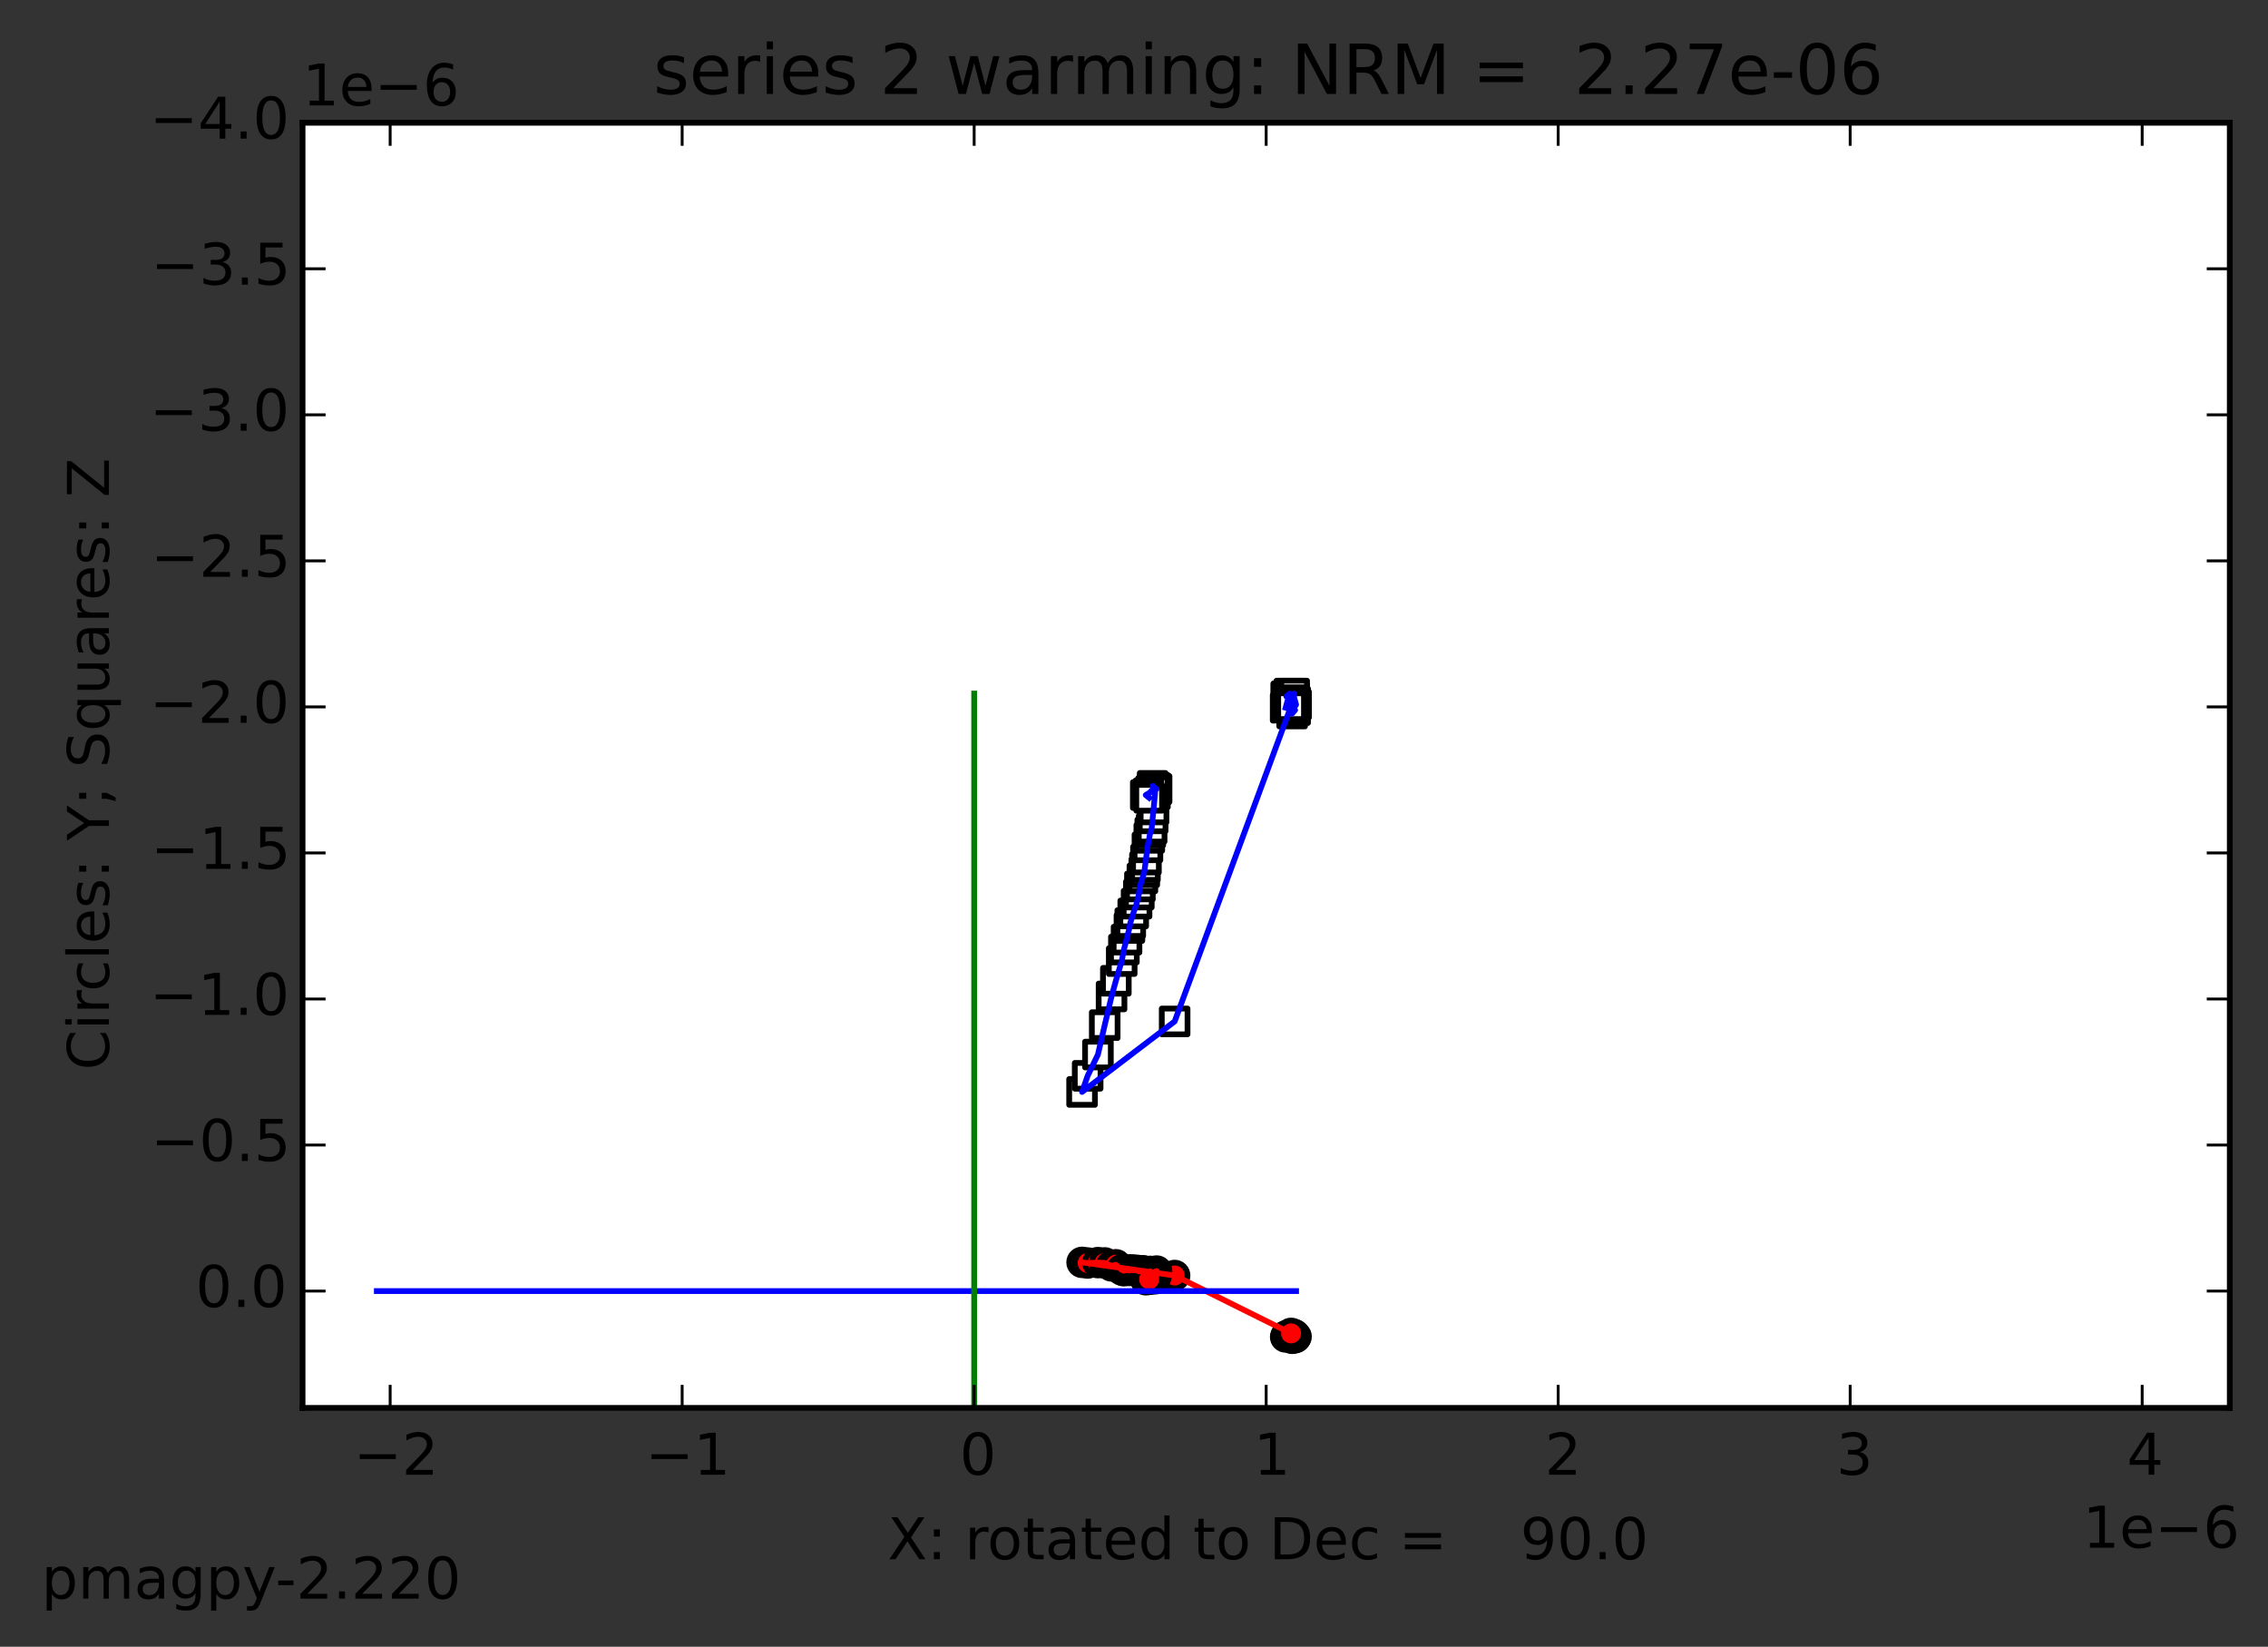 <?xml version="1.0" encoding="utf-8" standalone="no"?>
<!DOCTYPE svg PUBLIC "-//W3C//DTD SVG 1.1//EN"
  "http://www.w3.org/Graphics/SVG/1.1/DTD/svg11.dtd">
<!-- Created with matplotlib (http://matplotlib.org/) -->
<svg height="286pt" version="1.1" viewBox="0 0 394 286" width="394pt" xmlns="http://www.w3.org/2000/svg" xmlns:xlink="http://www.w3.org/1999/xlink">
 <rect x="0" y="0" width="394" height="286" fill="#333333" stroke="none"/>
 <defs>
  <style type="text/css">
*{stroke-linecap:butt;stroke-linejoin:round;}
  </style>
 </defs>
 <g id="figure_1">
  <g id="patch_1">
   <path d="
M0 286.918
L394.56 286.918
L394.56 0
L0 0
z
" style="fill:none;"/>
  </g>
  <g id="axes_1">
   <g id="patch_2">
    <path d="
M52.56 244.518
L387.36 244.518
L387.36 21.318
L52.56 21.318
z
" style="fill:#ffffff;"/>
   </g>
   <g id="PathCollection_1">
    <defs>
     <path d="
M0 2.236
C0.593 2.236 1.162 2 1.581 1.581
C2 1.162 2.236 0.593 2.236 0
C2.236 -0.593 2 -1.162 1.581 -1.581
C1.162 -2 0.593 -2.236 0 -2.236
C-0.593 -2.236 -1.162 -2 -1.581 -1.581
C-2 -1.162 -2.236 -0.593 -2.236 0
C-2.236 0.593 -2 1.162 -1.581 1.581
C-1.162 2 -0.593 2.236 0 2.236
z
" id="mcd54f2a490" style="stroke:#000000;"/>
    </defs>
    <g clip-path="url(#pe37f9763ce)">
     <use style="fill:#ff0000;stroke:#000000;" x="223.344" xlink:href="#mcd54f2a490" y="232.193"/>
     <use style="fill:#ff0000;stroke:#000000;" x="223.892" xlink:href="#mcd54f2a490" y="232.024"/>
     <use style="fill:#ff0000;stroke:#000000;" x="223.935" xlink:href="#mcd54f2a490" y="232.109"/>
     <use style="fill:#ff0000;stroke:#000000;" x="223.969" xlink:href="#mcd54f2a490" y="232.044"/>
     <use style="fill:#ff0000;stroke:#000000;" x="223.478" xlink:href="#mcd54f2a490" y="232.029"/>
     <use style="fill:#ff0000;stroke:#000000;" x="223.47" xlink:href="#mcd54f2a490" y="231.993"/>
     <use style="fill:#ff0000;stroke:#000000;" x="223.973" xlink:href="#mcd54f2a490" y="232.102"/>
     <use style="fill:#ff0000;stroke:#000000;" x="225.003" xlink:href="#mcd54f2a490" y="232.255"/>
     <use style="fill:#ff0000;stroke:#000000;" x="224.035" xlink:href="#mcd54f2a490" y="232.136"/>
     <use style="fill:#ff0000;stroke:#000000;" x="224.552" xlink:href="#mcd54f2a490" y="232.222"/>
     <use style="fill:#ff0000;stroke:#000000;" x="224.522" xlink:href="#mcd54f2a490" y="232.259"/>
     <use style="fill:#ff0000;stroke:#000000;" x="224.511" xlink:href="#mcd54f2a490" y="232.31"/>
     <use style="fill:#ff0000;stroke:#000000;" x="224.506" xlink:href="#mcd54f2a490" y="232.254"/>
     <use style="fill:#ff0000;stroke:#000000;" x="224.989" xlink:href="#mcd54f2a490" y="232.324"/>
     <use style="fill:#ff0000;stroke:#000000;" x="224.469" xlink:href="#mcd54f2a490" y="232.432"/>
     <use style="fill:#ff0000;stroke:#000000;" x="224.521" xlink:href="#mcd54f2a490" y="232.357"/>
     <use style="fill:#ff0000;stroke:#000000;" x="225.158" xlink:href="#mcd54f2a490" y="232.134"/>
     <use style="fill:#ff0000;stroke:#000000;" x="224.778" xlink:href="#mcd54f2a490" y="231.965"/>
     <use style="fill:#ff0000;stroke:#000000;" x="224.821" xlink:href="#mcd54f2a490" y="231.853"/>
     <use style="fill:#ff0000;stroke:#000000;" x="224.801" xlink:href="#mcd54f2a490" y="231.822"/>
     <use style="fill:#ff0000;stroke:#000000;" x="224.786" xlink:href="#mcd54f2a490" y="231.791"/>
     <use style="fill:#ff0000;stroke:#000000;" x="224.289" xlink:href="#mcd54f2a490" y="231.578"/>
     <use style="fill:#ff0000;stroke:#000000;" x="204.061" xlink:href="#mcd54f2a490" y="221.523"/>
     <use style="fill:#ff0000;stroke:#000000;" x="187.978" xlink:href="#mcd54f2a490" y="219.241"/>
     <use style="fill:#ff0000;stroke:#000000;" x="188.95" xlink:href="#mcd54f2a490" y="219.353"/>
     <use style="fill:#ff0000;stroke:#000000;" x="190.735" xlink:href="#mcd54f2a490" y="219.285"/>
     <use style="fill:#ff0000;stroke:#000000;" x="191.913" xlink:href="#mcd54f2a490" y="219.334"/>
     <use style="fill:#ff0000;stroke:#000000;" x="193.099" xlink:href="#mcd54f2a490" y="219.856"/>
     <use style="fill:#ff0000;stroke:#000000;" x="193.848" xlink:href="#mcd54f2a490" y="219.658"/>
     <use style="fill:#ff0000;stroke:#000000;" x="194.866" xlink:href="#mcd54f2a490" y="220.545"/>
     <use style="fill:#ff0000;stroke:#000000;" x="195.245" xlink:href="#mcd54f2a490" y="220.697"/>
     <use style="fill:#ff0000;stroke:#000000;" x="195.704" xlink:href="#mcd54f2a490" y="220.571"/>
     <use style="fill:#ff0000;stroke:#000000;" x="196.204" xlink:href="#mcd54f2a490" y="220.651"/>
     <use style="fill:#ff0000;stroke:#000000;" x="196.352" xlink:href="#mcd54f2a490" y="220.561"/>
     <use style="fill:#ff0000;stroke:#000000;" x="196.866" xlink:href="#mcd54f2a490" y="220.596"/>
     <use style="fill:#ff0000;stroke:#000000;" x="197.447" xlink:href="#mcd54f2a490" y="220.621"/>
     <use style="fill:#ff0000;stroke:#000000;" x="197.839" xlink:href="#mcd54f2a490" y="220.804"/>
     <use style="fill:#ff0000;stroke:#000000;" x="198.026" xlink:href="#mcd54f2a490" y="220.784"/>
     <use style="fill:#ff0000;stroke:#000000;" x="198.458" xlink:href="#mcd54f2a490" y="220.702"/>
     <use style="fill:#ff0000;stroke:#000000;" x="198.782" xlink:href="#mcd54f2a490" y="220.753"/>
     <use style="fill:#ff0000;stroke:#000000;" x="198.904" xlink:href="#mcd54f2a490" y="220.982"/>
     <use style="fill:#ff0000;stroke:#000000;" x="199.079" xlink:href="#mcd54f2a490" y="220.914"/>
     <use style="fill:#ff0000;stroke:#000000;" x="199.336" xlink:href="#mcd54f2a490" y="220.922"/>
     <use style="fill:#ff0000;stroke:#000000;" x="199.658" xlink:href="#mcd54f2a490" y="220.904"/>
     <use style="fill:#ff0000;stroke:#000000;" x="199.829" xlink:href="#mcd54f2a490" y="220.806"/>
     <use style="fill:#ff0000;stroke:#000000;" x="200.066" xlink:href="#mcd54f2a490" y="220.97"/>
     <use style="fill:#ff0000;stroke:#000000;" x="200.24" xlink:href="#mcd54f2a490" y="221.154"/>
     <use style="fill:#ff0000;stroke:#000000;" x="200.395" xlink:href="#mcd54f2a490" y="221.11"/>
     <use style="fill:#ff0000;stroke:#000000;" x="200.641" xlink:href="#mcd54f2a490" y="220.891"/>
     <use style="fill:#ff0000;stroke:#000000;" x="200.668" xlink:href="#mcd54f2a490" y="221.074"/>
     <use style="fill:#ff0000;stroke:#000000;" x="200.643" xlink:href="#mcd54f2a490" y="221.073"/>
     <use style="fill:#ff0000;stroke:#000000;" x="200.241" xlink:href="#mcd54f2a490" y="221.035"/>
     <use style="fill:#ff0000;stroke:#000000;" x="200.926" xlink:href="#mcd54f2a490" y="220.75"/>
     <use style="fill:#ff0000;stroke:#000000;" x="200.85" xlink:href="#mcd54f2a490" y="221.576"/>
     <use style="fill:#ff0000;stroke:#000000;" x="200.514" xlink:href="#mcd54f2a490" y="221.574"/>
     <use style="fill:#ff0000;stroke:#000000;" x="200.374" xlink:href="#mcd54f2a490" y="222.031"/>
     <use style="fill:#ff0000;stroke:#000000;" x="200.295" xlink:href="#mcd54f2a490" y="221.82"/>
     <use style="fill:#ff0000;stroke:#000000;" x="200.131" xlink:href="#mcd54f2a490" y="221.844"/>
     <use style="fill:#ff0000;stroke:#000000;" x="200.042" xlink:href="#mcd54f2a490" y="221.951"/>
     <use style="fill:#ff0000;stroke:#000000;" x="199.935" xlink:href="#mcd54f2a490" y="222.049"/>
     <use style="fill:#ff0000;stroke:#000000;" x="200.615" xlink:href="#mcd54f2a490" y="222.095"/>
     <use style="fill:#ff0000;stroke:#000000;" x="199.515" xlink:href="#mcd54f2a490" y="222.132"/>
     <use style="fill:#ff0000;stroke:#000000;" x="199.046" xlink:href="#mcd54f2a490" y="222.257"/>
     <use style="fill:#ff0000;stroke:#000000;" x="199.633" xlink:href="#mcd54f2a490" y="222.193"/>
    </g>
   </g>
   <g id="PathCollection_2">
    <defs>
     <path d="
M-2.236 2.236
L2.236 2.236
L2.236 -2.236
L-2.236 -2.236
z
" id="m7e89da710e" style="stroke:#000000;"/>
    </defs>
    <g clip-path="url(#pe37f9763ce)">
     <use style="fill:#ffffff;stroke:#000000;" x="223.344" xlink:href="#m7e89da710e" y="122.914"/>
     <use style="fill:#ffffff;stroke:#000000;" x="223.892" xlink:href="#m7e89da710e" y="120.912"/>
     <use style="fill:#ffffff;stroke:#000000;" x="223.935" xlink:href="#m7e89da710e" y="121.653"/>
     <use style="fill:#ffffff;stroke:#000000;" x="223.969" xlink:href="#m7e89da710e" y="120.52"/>
     <use style="fill:#ffffff;stroke:#000000;" x="223.478" xlink:href="#m7e89da710e" y="120.937"/>
     <use style="fill:#ffffff;stroke:#000000;" x="223.47" xlink:href="#m7e89da710e" y="120.96"/>
     <use style="fill:#ffffff;stroke:#000000;" x="223.973" xlink:href="#m7e89da710e" y="121.229"/>
     <use style="fill:#ffffff;stroke:#000000;" x="225.003" xlink:href="#m7e89da710e" y="121.843"/>
     <use style="fill:#ffffff;stroke:#000000;" x="224.035" xlink:href="#m7e89da710e" y="120.456"/>
     <use style="fill:#ffffff;stroke:#000000;" x="224.552" xlink:href="#m7e89da710e" y="121.367"/>
     <use style="fill:#ffffff;stroke:#000000;" x="224.522" xlink:href="#m7e89da710e" y="121.911"/>
     <use style="fill:#ffffff;stroke:#000000;" x="224.511" xlink:href="#m7e89da710e" y="122.873"/>
     <use style="fill:#ffffff;stroke:#000000;" x="224.506" xlink:href="#m7e89da710e" y="123.05"/>
     <use style="fill:#ffffff;stroke:#000000;" x="224.989" xlink:href="#m7e89da710e" y="123.328"/>
     <use style="fill:#ffffff;stroke:#000000;" x="224.469" xlink:href="#m7e89da710e" y="123.92"/>
     <use style="fill:#ffffff;stroke:#000000;" x="224.521" xlink:href="#m7e89da710e" y="123.303"/>
     <use style="fill:#ffffff;stroke:#000000;" x="225.158" xlink:href="#m7e89da710e" y="122.379"/>
     <use style="fill:#ffffff;stroke:#000000;" x="224.778" xlink:href="#m7e89da710e" y="120.98"/>
     <use style="fill:#ffffff;stroke:#000000;" x="224.821" xlink:href="#m7e89da710e" y="120.455"/>
     <use style="fill:#ffffff;stroke:#000000;" x="224.801" xlink:href="#m7e89da710e" y="121.604"/>
     <use style="fill:#ffffff;stroke:#000000;" x="224.786" xlink:href="#m7e89da710e" y="122.24"/>
     <use style="fill:#ffffff;stroke:#000000;" x="224.289" xlink:href="#m7e89da710e" y="122.649"/>
     <use style="fill:#ffffff;stroke:#000000;" x="204.061" xlink:href="#m7e89da710e" y="177.4"/>
     <use style="fill:#ffffff;stroke:#000000;" x="187.978" xlink:href="#m7e89da710e" y="189.643"/>
     <use style="fill:#ffffff;stroke:#000000;" x="188.95" xlink:href="#m7e89da710e" y="186.842"/>
     <use style="fill:#ffffff;stroke:#000000;" x="190.735" xlink:href="#m7e89da710e" y="183.151"/>
     <use style="fill:#ffffff;stroke:#000000;" x="191.913" xlink:href="#m7e89da710e" y="178.036"/>
     <use style="fill:#ffffff;stroke:#000000;" x="193.099" xlink:href="#m7e89da710e" y="173.057"/>
     <use style="fill:#ffffff;stroke:#000000;" x="193.848" xlink:href="#m7e89da710e" y="170.343"/>
     <use style="fill:#ffffff;stroke:#000000;" x="194.866" xlink:href="#m7e89da710e" y="166.918"/>
     <use style="fill:#ffffff;stroke:#000000;" x="195.245" xlink:href="#m7e89da710e" y="164.914"/>
     <use style="fill:#ffffff;stroke:#000000;" x="195.704" xlink:href="#m7e89da710e" y="163.194"/>
     <use style="fill:#ffffff;stroke:#000000;" x="196.204" xlink:href="#m7e89da710e" y="161.173"/>
     <use style="fill:#ffffff;stroke:#000000;" x="196.352" xlink:href="#m7e89da710e" y="160.318"/>
     <use style="fill:#ffffff;stroke:#000000;" x="196.866" xlink:href="#m7e89da710e" y="158.647"/>
     <use style="fill:#ffffff;stroke:#000000;" x="197.447" xlink:href="#m7e89da710e" y="156.946"/>
     <use style="fill:#ffffff;stroke:#000000;" x="197.839" xlink:href="#m7e89da710e" y="155.364"/>
     <use style="fill:#ffffff;stroke:#000000;" x="198.026" xlink:href="#m7e89da710e" y="153.965"/>
     <use style="fill:#ffffff;stroke:#000000;" x="198.458" xlink:href="#m7e89da710e" y="152.56"/>
     <use style="fill:#ffffff;stroke:#000000;" x="198.782" xlink:href="#m7e89da710e" y="151.491"/>
     <use style="fill:#ffffff;stroke:#000000;" x="198.904" xlink:href="#m7e89da710e" y="150.581"/>
     <use style="fill:#ffffff;stroke:#000000;" x="199.079" xlink:href="#m7e89da710e" y="149.291"/>
     <use style="fill:#ffffff;stroke:#000000;" x="199.336" xlink:href="#m7e89da710e" y="147.163"/>
     <use style="fill:#ffffff;stroke:#000000;" x="199.658" xlink:href="#m7e89da710e" y="145.514"/>
     <use style="fill:#ffffff;stroke:#000000;" x="199.829" xlink:href="#m7e89da710e" y="144.574"/>
     <use style="fill:#ffffff;stroke:#000000;" x="200.066" xlink:href="#m7e89da710e" y="143.924"/>
     <use style="fill:#ffffff;stroke:#000000;" x="200.24" xlink:href="#m7e89da710e" y="142.129"/>
     <use style="fill:#ffffff;stroke:#000000;" x="200.395" xlink:href="#m7e89da710e" y="140.59"/>
     <use style="fill:#ffffff;stroke:#000000;" x="200.641" xlink:href="#m7e89da710e" y="137.947"/>
     <use style="fill:#ffffff;stroke:#000000;" x="200.668" xlink:href="#m7e89da710e" y="136.836"/>
     <use style="fill:#ffffff;stroke:#000000;" x="200.643" xlink:href="#m7e89da710e" y="136.987"/>
     <use style="fill:#ffffff;stroke:#000000;" x="200.241" xlink:href="#m7e89da710e" y="136.488"/>
     <use style="fill:#ffffff;stroke:#000000;" x="200.926" xlink:href="#m7e89da710e" y="137.028"/>
     <use style="fill:#ffffff;stroke:#000000;" x="200.85" xlink:href="#m7e89da710e" y="137.086"/>
     <use style="fill:#ffffff;stroke:#000000;" x="200.514" xlink:href="#m7e89da710e" y="137.134"/>
     <use style="fill:#ffffff;stroke:#000000;" x="200.374" xlink:href="#m7e89da710e" y="137.013"/>
     <use style="fill:#ffffff;stroke:#000000;" x="200.295" xlink:href="#m7e89da710e" y="137.12"/>
     <use style="fill:#ffffff;stroke:#000000;" x="200.131" xlink:href="#m7e89da710e" y="137.241"/>
     <use style="fill:#ffffff;stroke:#000000;" x="200.042" xlink:href="#m7e89da710e" y="137.322"/>
     <use style="fill:#ffffff;stroke:#000000;" x="199.935" xlink:href="#m7e89da710e" y="137.416"/>
     <use style="fill:#ffffff;stroke:#000000;" x="200.615" xlink:href="#m7e89da710e" y="137.236"/>
     <use style="fill:#ffffff;stroke:#000000;" x="199.515" xlink:href="#m7e89da710e" y="137.786"/>
     <use style="fill:#ffffff;stroke:#000000;" x="199.046" xlink:href="#m7e89da710e" y="138.082"/>
     <use style="fill:#ffffff;stroke:#000000;" x="199.633" xlink:href="#m7e89da710e" y="138.559"/>
    </g>
   </g>
   <g id="line2d_1">
    <path clip-path="url(#pe37f9763ce)" d="
M223.344 232.193
L223.892 232.024
L223.935 232.109
L223.969 232.044
L223.478 232.029
L223.47 231.993
L223.973 232.102
L225.003 232.255
L224.035 232.136
L224.552 232.222
L224.522 232.259
L224.511 232.31
L224.506 232.254
L224.989 232.324
L224.469 232.432
L224.521 232.357
L225.158 232.134
L224.778 231.965
L224.821 231.853
L224.801 231.822
L224.786 231.791
L224.289 231.578
L204.061 221.523
L187.978 219.241
L188.95 219.353
L190.735 219.285
L191.913 219.334
L193.099 219.856
L193.848 219.658
L194.866 220.545
L195.245 220.697
L195.704 220.571
L196.204 220.651
L196.352 220.561
L196.866 220.596
L197.447 220.621
L197.839 220.804
L198.026 220.784
L198.458 220.702
L198.782 220.753
L198.904 220.982
L199.079 220.914
L199.336 220.922
L199.658 220.904
L199.829 220.806
L200.066 220.97
L200.24 221.154
L200.395 221.11
L200.641 220.891
L200.668 221.074
L200.643 221.073
L200.241 221.035
L200.926 220.75
L200.85 221.576
L200.514 221.574
L200.374 222.031
L200.295 221.82
L200.131 221.844
L200.042 221.951
L199.935 222.049
L200.615 222.095
L199.515 222.132
L199.046 222.257
L199.633 222.193" style="fill:none;stroke:#ff0000;stroke-linecap:square;"/>
   </g>
   <g id="line2d_2">
    <path clip-path="url(#pe37f9763ce)" d="
M223.344 122.914
L223.892 120.912
L223.935 121.653
L223.969 120.52
L223.478 120.937
L223.47 120.96
L223.973 121.229
L225.003 121.843
L224.035 120.456
L224.552 121.367
L224.522 121.911
L224.511 122.873
L224.506 123.05
L224.989 123.328
L224.469 123.92
L224.521 123.303
L225.158 122.379
L224.778 120.98
L224.821 120.455
L224.801 121.604
L224.786 122.24
L224.289 122.649
L204.061 177.4
L187.978 189.643
L188.95 186.842
L190.735 183.151
L191.913 178.036
L193.099 173.057
L193.848 170.343
L194.866 166.918
L195.245 164.914
L195.704 163.194
L196.204 161.173
L196.352 160.318
L196.866 158.647
L197.447 156.946
L197.839 155.364
L198.026 153.965
L198.458 152.56
L198.782 151.491
L198.904 150.581
L199.079 149.291
L199.336 147.163
L199.658 145.514
L199.829 144.574
L200.066 143.924
L200.24 142.129
L200.395 140.59
L200.641 137.947
L200.668 136.836
L200.643 136.987
L200.241 136.488
L200.926 137.028
L200.85 137.086
L200.514 137.134
L200.374 137.013
L200.295 137.12
L200.131 137.241
L200.042 137.322
L199.935 137.416
L200.615 137.236
L199.515 137.786
L199.046 138.082
L199.633 138.559" style="fill:none;stroke:#0000ff;stroke-linecap:square;"/>
   </g>
   <g id="line2d_3">
    <path clip-path="url(#pe37f9763ce)" d="
M65.461 224.227
L225.158 224.227" style="fill:none;stroke:#0000ff;stroke-linecap:square;"/>
   </g>
   <g id="line2d_4">
    <path clip-path="url(#pe37f9763ce)" d="
M169.233 120.455
L169.233 280.153" style="fill:none;stroke:#008000;stroke-linecap:square;"/>
   </g>
   <g id="patch_3">
    <path d="
M52.56 21.318
L387.36 21.318" style="fill:none;stroke:#000000;stroke-linecap:square;stroke-linejoin:miter;"/>
   </g>
   <g id="patch_4">
    <path d="
M387.36 244.518
L387.36 21.318" style="fill:none;stroke:#000000;stroke-linecap:square;stroke-linejoin:miter;"/>
   </g>
   <g id="patch_5">
    <path d="
M52.56 244.518
L387.36 244.518" style="fill:none;stroke:#000000;stroke-linecap:square;stroke-linejoin:miter;"/>
   </g>
   <g id="patch_6">
    <path d="
M52.56 244.518
L52.56 21.318" style="fill:none;stroke:#000000;stroke-linecap:square;stroke-linejoin:miter;"/>
   </g>
   <g id="matplotlib.axis_1">
    <g id="xtick_1">
     <g id="line2d_5">
      <defs>
       <path d="
M0 0
L0 -4" id="m93b0483c22" style="stroke:#000000;stroke-width:0.5;"/>
      </defs>
      <g>
       <use style="stroke:#000000;stroke-width:0.5;" x="67.778" xlink:href="#m93b0483c22" y="244.518"/>
      </g>
     </g>
     <g id="line2d_6">
      <defs>
       <path d="
M0 0
L0 4" id="m741efc42ff" style="stroke:#000000;stroke-width:0.5;"/>
      </defs>
      <g>
       <use style="stroke:#000000;stroke-width:0.5;" x="67.778" xlink:href="#m741efc42ff" y="21.318"/>
      </g>
     </g>
     <g id="text_1">
      <!-- −2 -->
      <defs>
       <path d="
M10.594 35.5
L73.188 35.5
L73.188 27.203
L10.594 27.203
z
" id="BitstreamVeraSans-Roman-2212"/>
       <path d="
M19.188 8.297
L53.609 8.297
L53.609 0
L7.328 0
L7.328 8.297
Q12.938 14.109 22.625 23.891
Q32.328 33.688 34.812 36.531
Q39.547 41.844 41.422 45.531
Q43.312 49.219 43.312 52.781
Q43.312 58.594 39.234 62.25
Q35.156 65.922 28.609 65.922
Q23.969 65.922 18.812 64.312
Q13.672 62.703 7.812 59.422
L7.812 69.391
Q13.766 71.781 18.938 73
Q24.125 74.219 28.422 74.219
Q39.75 74.219 46.484 68.547
Q53.219 62.891 53.219 53.422
Q53.219 48.922 51.531 44.891
Q49.859 40.875 45.406 35.406
Q44.188 33.984 37.641 27.219
Q31.109 20.453 19.188 8.297" id="BitstreamVeraSans-Roman-32"/>
      </defs>
      <g transform="translate(61.438 256.117)scale(0.1 -0.1)">
       <use xlink:href="#BitstreamVeraSans-Roman-2212"/>
       <use x="83.789" xlink:href="#BitstreamVeraSans-Roman-32"/>
      </g>
     </g>
    </g>
    <g id="xtick_2">
     <g id="line2d_7">
      <g>
       <use style="stroke:#000000;stroke-width:0.5;" x="118.505" xlink:href="#m93b0483c22" y="244.518"/>
      </g>
     </g>
     <g id="line2d_8">
      <g>
       <use style="stroke:#000000;stroke-width:0.5;" x="118.505" xlink:href="#m741efc42ff" y="21.318"/>
      </g>
     </g>
     <g id="text_2">
      <!-- −1 -->
      <defs>
       <path d="
M12.406 8.297
L28.516 8.297
L28.516 63.922
L10.984 60.406
L10.984 69.391
L28.422 72.906
L38.281 72.906
L38.281 8.297
L54.391 8.297
L54.391 0
L12.406 0
z
" id="BitstreamVeraSans-Roman-31"/>
      </defs>
      <g transform="translate(112.126 256.117)scale(0.1 -0.1)">
       <use xlink:href="#BitstreamVeraSans-Roman-2212"/>
       <use x="83.789" xlink:href="#BitstreamVeraSans-Roman-31"/>
      </g>
     </g>
    </g>
    <g id="xtick_3">
     <g id="line2d_9">
      <g>
       <use style="stroke:#000000;stroke-width:0.5;" x="169.233" xlink:href="#m93b0483c22" y="244.518"/>
      </g>
     </g>
     <g id="line2d_10">
      <g>
       <use style="stroke:#000000;stroke-width:0.5;" x="169.233" xlink:href="#m741efc42ff" y="21.318"/>
      </g>
     </g>
     <g id="text_3">
      <!-- 0 -->
      <defs>
       <path d="
M31.781 66.406
Q24.172 66.406 20.328 58.906
Q16.5 51.422 16.5 36.375
Q16.5 21.391 20.328 13.891
Q24.172 6.391 31.781 6.391
Q39.453 6.391 43.281 13.891
Q47.125 21.391 47.125 36.375
Q47.125 51.422 43.281 58.906
Q39.453 66.406 31.781 66.406
M31.781 74.219
Q44.047 74.219 50.516 64.516
Q56.984 54.828 56.984 36.375
Q56.984 17.969 50.516 8.266
Q44.047 -1.422 31.781 -1.422
Q19.531 -1.422 13.062 8.266
Q6.594 17.969 6.594 36.375
Q6.594 54.828 13.062 64.516
Q19.531 74.219 31.781 74.219" id="BitstreamVeraSans-Roman-30"/>
      </defs>
      <g transform="translate(166.713 256.117)scale(0.1 -0.1)">
       <use xlink:href="#BitstreamVeraSans-Roman-30"/>
      </g>
     </g>
    </g>
    <g id="xtick_4">
     <g id="line2d_11">
      <g>
       <use style="stroke:#000000;stroke-width:0.5;" x="219.96" xlink:href="#m93b0483c22" y="244.518"/>
      </g>
     </g>
     <g id="line2d_12">
      <g>
       <use style="stroke:#000000;stroke-width:0.5;" x="219.96" xlink:href="#m741efc42ff" y="21.318"/>
      </g>
     </g>
     <g id="text_4">
      <!-- 1 -->
      <g transform="translate(217.79 256.117)scale(0.1 -0.1)">
       <use xlink:href="#BitstreamVeraSans-Roman-31"/>
      </g>
     </g>
    </g>
    <g id="xtick_5">
     <g id="line2d_13">
      <g>
       <use style="stroke:#000000;stroke-width:0.5;" x="270.687" xlink:href="#m93b0483c22" y="244.518"/>
      </g>
     </g>
     <g id="line2d_14">
      <g>
       <use style="stroke:#000000;stroke-width:0.5;" x="270.687" xlink:href="#m741efc42ff" y="21.318"/>
      </g>
     </g>
     <g id="text_5">
      <!-- 2 -->
      <g transform="translate(268.373 256.117)scale(0.1 -0.1)">
       <use xlink:href="#BitstreamVeraSans-Roman-32"/>
      </g>
     </g>
    </g>
    <g id="xtick_6">
     <g id="line2d_15">
      <g>
       <use style="stroke:#000000;stroke-width:0.5;" x="321.415" xlink:href="#m93b0483c22" y="244.518"/>
      </g>
     </g>
     <g id="line2d_16">
      <g>
       <use style="stroke:#000000;stroke-width:0.5;" x="321.415" xlink:href="#m741efc42ff" y="21.318"/>
      </g>
     </g>
     <g id="text_6">
      <!-- 3 -->
      <defs>
       <path d="
M40.578 39.312
Q47.656 37.797 51.625 33
Q55.609 28.219 55.609 21.188
Q55.609 10.406 48.188 4.484
Q40.766 -1.422 27.094 -1.422
Q22.516 -1.422 17.656 -0.516
Q12.797 0.391 7.625 2.203
L7.625 11.719
Q11.719 9.328 16.594 8.109
Q21.484 6.891 26.812 6.891
Q36.078 6.891 40.938 10.547
Q45.797 14.203 45.797 21.188
Q45.797 27.641 41.281 31.266
Q36.766 34.906 28.719 34.906
L20.219 34.906
L20.219 43.016
L29.109 43.016
Q36.375 43.016 40.234 45.922
Q44.094 48.828 44.094 54.297
Q44.094 59.906 40.109 62.906
Q36.141 65.922 28.719 65.922
Q24.656 65.922 20.016 65.031
Q15.375 64.156 9.812 62.312
L9.812 71.094
Q15.438 72.656 20.344 73.438
Q25.25 74.219 29.594 74.219
Q40.828 74.219 47.359 69.109
Q53.906 64.016 53.906 55.328
Q53.906 49.266 50.438 45.094
Q46.969 40.922 40.578 39.312" id="BitstreamVeraSans-Roman-33"/>
      </defs>
      <g transform="translate(319.015 256.117)scale(0.1 -0.1)">
       <use xlink:href="#BitstreamVeraSans-Roman-33"/>
      </g>
     </g>
    </g>
    <g id="xtick_7">
     <g id="line2d_17">
      <g>
       <use style="stroke:#000000;stroke-width:0.5;" x="372.142" xlink:href="#m93b0483c22" y="244.518"/>
      </g>
     </g>
     <g id="line2d_18">
      <g>
       <use style="stroke:#000000;stroke-width:0.5;" x="372.142" xlink:href="#m741efc42ff" y="21.318"/>
      </g>
     </g>
     <g id="text_7">
      <!-- 4 -->
      <defs>
       <path d="
M37.797 64.312
L12.891 25.391
L37.797 25.391
z

M35.203 72.906
L47.609 72.906
L47.609 25.391
L58.016 25.391
L58.016 17.188
L47.609 17.188
L47.609 0
L37.797 0
L37.797 17.188
L4.891 17.188
L4.891 26.703
z
" id="BitstreamVeraSans-Roman-34"/>
      </defs>
      <g transform="translate(369.486 256.117)scale(0.1 -0.1)">
       <use xlink:href="#BitstreamVeraSans-Roman-34"/>
      </g>
     </g>
    </g>
    <g id="text_8">
     <!-- X: rotated to Dec =    90.0 -->
     <defs>
      <path id="BitstreamVeraSans-Roman-20"/>
      <path d="
M10.984 1.516
L10.984 10.5
Q14.703 8.734 18.5 7.812
Q22.312 6.891 25.984 6.891
Q35.75 6.891 40.891 13.453
Q46.047 20.016 46.781 33.406
Q43.953 29.203 39.594 26.953
Q35.25 24.703 29.984 24.703
Q19.047 24.703 12.672 31.312
Q6.297 37.938 6.297 49.422
Q6.297 60.641 12.938 67.422
Q19.578 74.219 30.609 74.219
Q43.266 74.219 49.922 64.516
Q56.594 54.828 56.594 36.375
Q56.594 19.141 48.406 8.859
Q40.234 -1.422 26.422 -1.422
Q22.703 -1.422 18.891 -0.688
Q15.094 0.047 10.984 1.516
M30.609 32.422
Q37.25 32.422 41.125 36.953
Q45.016 41.5 45.016 49.422
Q45.016 57.281 41.125 61.844
Q37.25 66.406 30.609 66.406
Q23.969 66.406 20.094 61.844
Q16.219 57.281 16.219 49.422
Q16.219 41.5 20.094 36.953
Q23.969 32.422 30.609 32.422" id="BitstreamVeraSans-Roman-39"/>
      <path d="
M34.281 27.484
Q23.391 27.484 19.188 25
Q14.984 22.516 14.984 16.5
Q14.984 11.719 18.141 8.906
Q21.297 6.109 26.703 6.109
Q34.188 6.109 38.703 11.406
Q43.219 16.703 43.219 25.484
L43.219 27.484
z

M52.203 31.203
L52.203 0
L43.219 0
L43.219 8.297
Q40.141 3.328 35.547 0.953
Q30.953 -1.422 24.312 -1.422
Q15.922 -1.422 10.953 3.297
Q6 8.016 6 15.922
Q6 25.141 12.172 29.828
Q18.359 34.516 30.609 34.516
L43.219 34.516
L43.219 35.406
Q43.219 41.609 39.141 45
Q35.062 48.391 27.688 48.391
Q23 48.391 18.547 47.266
Q14.109 46.141 10.016 43.891
L10.016 52.203
Q14.938 54.109 19.578 55.047
Q24.219 56 28.609 56
Q40.484 56 46.344 49.844
Q52.203 43.703 52.203 31.203" id="BitstreamVeraSans-Roman-61"/>
      <path d="
M30.609 48.391
Q23.391 48.391 19.188 42.75
Q14.984 37.109 14.984 27.297
Q14.984 17.484 19.156 11.844
Q23.344 6.203 30.609 6.203
Q37.797 6.203 41.984 11.859
Q46.188 17.531 46.188 27.297
Q46.188 37.016 41.984 42.703
Q37.797 48.391 30.609 48.391
M30.609 56
Q42.328 56 49.016 48.375
Q55.719 40.766 55.719 27.297
Q55.719 13.875 49.016 6.219
Q42.328 -1.422 30.609 -1.422
Q18.844 -1.422 12.172 6.219
Q5.516 13.875 5.516 27.297
Q5.516 40.766 12.172 48.375
Q18.844 56 30.609 56" id="BitstreamVeraSans-Roman-6f"/>
      <path d="
M19.672 64.797
L19.672 8.109
L31.594 8.109
Q46.688 8.109 53.688 14.938
Q60.688 21.781 60.688 36.531
Q60.688 51.172 53.688 57.984
Q46.688 64.797 31.594 64.797
z

M9.812 72.906
L30.078 72.906
Q51.266 72.906 61.172 64.094
Q71.094 55.281 71.094 36.531
Q71.094 17.672 61.125 8.828
Q51.172 0 30.078 0
L9.812 0
z
" id="BitstreamVeraSans-Roman-44"/>
      <path d="
M56.203 29.594
L56.203 25.203
L14.891 25.203
Q15.484 15.922 20.484 11.062
Q25.484 6.203 34.422 6.203
Q39.594 6.203 44.453 7.469
Q49.312 8.734 54.109 11.281
L54.109 2.781
Q49.266 0.734 44.188 -0.344
Q39.109 -1.422 33.891 -1.422
Q20.797 -1.422 13.156 6.188
Q5.516 13.812 5.516 26.812
Q5.516 40.234 12.766 48.109
Q20.016 56 32.328 56
Q43.359 56 49.781 48.891
Q56.203 41.797 56.203 29.594
M47.219 32.234
Q47.125 39.594 43.094 43.984
Q39.062 48.391 32.422 48.391
Q24.906 48.391 20.391 44.141
Q15.875 39.891 15.188 32.172
z
" id="BitstreamVeraSans-Roman-65"/>
      <path d="
M11.719 12.406
L22.016 12.406
L22.016 0
L11.719 0
z

M11.719 51.703
L22.016 51.703
L22.016 39.312
L11.719 39.312
z
" id="BitstreamVeraSans-Roman-3a"/>
      <path d="
M10.688 12.406
L21 12.406
L21 0
L10.688 0
z
" id="BitstreamVeraSans-Roman-2e"/>
      <path d="
M10.594 45.406
L73.188 45.406
L73.188 37.203
L10.594 37.203
z

M10.594 25.484
L73.188 25.484
L73.188 17.188
L10.594 17.188
z
" id="BitstreamVeraSans-Roman-3d"/>
      <path d="
M6.297 72.906
L16.891 72.906
L35.016 45.797
L53.219 72.906
L63.812 72.906
L40.375 37.891
L65.375 0
L54.781 0
L34.281 31
L13.625 0
L2.984 0
L29 38.922
z
" id="BitstreamVeraSans-Roman-58"/>
      <path d="
M45.406 46.391
L45.406 75.984
L54.391 75.984
L54.391 0
L45.406 0
L45.406 8.203
Q42.578 3.328 38.25 0.953
Q33.938 -1.422 27.875 -1.422
Q17.969 -1.422 11.734 6.484
Q5.516 14.406 5.516 27.297
Q5.516 40.188 11.734 48.094
Q17.969 56 27.875 56
Q33.938 56 38.25 53.625
Q42.578 51.266 45.406 46.391
M14.797 27.297
Q14.797 17.391 18.875 11.75
Q22.953 6.109 30.078 6.109
Q37.203 6.109 41.297 11.75
Q45.406 17.391 45.406 27.297
Q45.406 37.203 41.297 42.844
Q37.203 48.484 30.078 48.484
Q22.953 48.484 18.875 42.844
Q14.797 37.203 14.797 27.297" id="BitstreamVeraSans-Roman-64"/>
      <path d="
M18.312 70.219
L18.312 54.688
L36.812 54.688
L36.812 47.703
L18.312 47.703
L18.312 18.016
Q18.312 11.328 20.141 9.422
Q21.969 7.516 27.594 7.516
L36.812 7.516
L36.812 0
L27.594 0
Q17.188 0 13.234 3.875
Q9.281 7.766 9.281 18.016
L9.281 47.703
L2.688 47.703
L2.688 54.688
L9.281 54.688
L9.281 70.219
z
" id="BitstreamVeraSans-Roman-74"/>
      <path d="
M41.109 46.297
Q39.594 47.172 37.812 47.578
Q36.031 48 33.891 48
Q26.266 48 22.188 43.047
Q18.109 38.094 18.109 28.812
L18.109 0
L9.078 0
L9.078 54.688
L18.109 54.688
L18.109 46.188
Q20.953 51.172 25.484 53.578
Q30.031 56 36.531 56
Q37.453 56 38.578 55.875
Q39.703 55.766 41.062 55.516
z
" id="BitstreamVeraSans-Roman-72"/>
      <path d="
M48.781 52.594
L48.781 44.188
Q44.969 46.297 41.141 47.344
Q37.312 48.391 33.406 48.391
Q24.656 48.391 19.812 42.844
Q14.984 37.312 14.984 27.297
Q14.984 17.281 19.812 11.734
Q24.656 6.203 33.406 6.203
Q37.312 6.203 41.141 7.25
Q44.969 8.297 48.781 10.406
L48.781 2.094
Q45.016 0.344 40.984 -0.531
Q36.969 -1.422 32.422 -1.422
Q20.062 -1.422 12.781 6.344
Q5.516 14.109 5.516 27.297
Q5.516 40.672 12.859 48.328
Q20.219 56 33.016 56
Q37.156 56 41.109 55.141
Q45.062 54.297 48.781 52.594" id="BitstreamVeraSans-Roman-63"/>
     </defs>
     <g transform="translate(154.215 270.795)scale(0.1 -0.1)">
      <use xlink:href="#BitstreamVeraSans-Roman-58"/>
      <use x="68.506" xlink:href="#BitstreamVeraSans-Roman-3a"/>
      <use x="102.197" xlink:href="#BitstreamVeraSans-Roman-20"/>
      <use x="133.984" xlink:href="#BitstreamVeraSans-Roman-72"/>
      <use x="172.848" xlink:href="#BitstreamVeraSans-Roman-6f"/>
      <use x="234.029" xlink:href="#BitstreamVeraSans-Roman-74"/>
      <use x="273.238" xlink:href="#BitstreamVeraSans-Roman-61"/>
      <use x="334.518" xlink:href="#BitstreamVeraSans-Roman-74"/>
      <use x="373.727" xlink:href="#BitstreamVeraSans-Roman-65"/>
      <use x="435.25" xlink:href="#BitstreamVeraSans-Roman-64"/>
      <use x="498.727" xlink:href="#BitstreamVeraSans-Roman-20"/>
      <use x="530.514" xlink:href="#BitstreamVeraSans-Roman-74"/>
      <use x="569.723" xlink:href="#BitstreamVeraSans-Roman-6f"/>
      <use x="630.904" xlink:href="#BitstreamVeraSans-Roman-20"/>
      <use x="662.691" xlink:href="#BitstreamVeraSans-Roman-44"/>
      <use x="739.693" xlink:href="#BitstreamVeraSans-Roman-65"/>
      <use x="801.217" xlink:href="#BitstreamVeraSans-Roman-63"/>
      <use x="856.197" xlink:href="#BitstreamVeraSans-Roman-20"/>
      <use x="887.984" xlink:href="#BitstreamVeraSans-Roman-3d"/>
      <use x="971.773" xlink:href="#BitstreamVeraSans-Roman-20"/>
      <use x="1003.561" xlink:href="#BitstreamVeraSans-Roman-20"/>
      <use x="1035.348" xlink:href="#BitstreamVeraSans-Roman-20"/>
      <use x="1067.135" xlink:href="#BitstreamVeraSans-Roman-20"/>
      <use x="1098.922" xlink:href="#BitstreamVeraSans-Roman-39"/>
      <use x="1162.545" xlink:href="#BitstreamVeraSans-Roman-30"/>
      <use x="1226.168" xlink:href="#BitstreamVeraSans-Roman-2e"/>
      <use x="1257.955" xlink:href="#BitstreamVeraSans-Roman-30"/>
     </g>
    </g>
    <g id="text_9">
     <!-- 1e−6 -->
     <defs>
      <path d="
M33.016 40.375
Q26.375 40.375 22.484 35.828
Q18.609 31.297 18.609 23.391
Q18.609 15.531 22.484 10.953
Q26.375 6.391 33.016 6.391
Q39.656 6.391 43.531 10.953
Q47.406 15.531 47.406 23.391
Q47.406 31.297 43.531 35.828
Q39.656 40.375 33.016 40.375
M52.594 71.297
L52.594 62.312
Q48.875 64.062 45.094 64.984
Q41.312 65.922 37.594 65.922
Q27.828 65.922 22.672 59.328
Q17.531 52.734 16.797 39.406
Q19.672 43.656 24.016 45.922
Q28.375 48.188 33.594 48.188
Q44.578 48.188 50.953 41.516
Q57.328 34.859 57.328 23.391
Q57.328 12.156 50.688 5.359
Q44.047 -1.422 33.016 -1.422
Q20.359 -1.422 13.672 8.266
Q6.984 17.969 6.984 36.375
Q6.984 53.656 15.188 63.938
Q23.391 74.219 37.203 74.219
Q40.922 74.219 44.703 73.484
Q48.484 72.75 52.594 71.297" id="BitstreamVeraSans-Roman-36"/>
     </defs>
     <g transform="translate(361.83 268.795)scale(0.1 -0.1)">
      <use xlink:href="#BitstreamVeraSans-Roman-31"/>
      <use x="63.623" xlink:href="#BitstreamVeraSans-Roman-65"/>
      <use x="125.146" xlink:href="#BitstreamVeraSans-Roman-2212"/>
      <use x="208.936" xlink:href="#BitstreamVeraSans-Roman-36"/>
     </g>
    </g>
   </g>
   <g id="matplotlib.axis_2">
    <g id="ytick_1">
     <g id="line2d_19">
      <defs>
       <path d="
M0 0
L4 0" id="m728421d6d4" style="stroke:#000000;stroke-width:0.5;"/>
      </defs>
      <g>
       <use style="stroke:#000000;stroke-width:0.5;" x="52.56" xlink:href="#m728421d6d4" y="21.318"/>
      </g>
     </g>
     <g id="line2d_20">
      <defs>
       <path d="
M0 0
L-4 0" id="mcb0005524f" style="stroke:#000000;stroke-width:0.5;"/>
      </defs>
      <g>
       <use style="stroke:#000000;stroke-width:0.5;" x="387.36" xlink:href="#mcb0005524f" y="21.318"/>
      </g>
     </g>
     <g id="text_10">
      <!-- −4.0 -->
      <g transform="translate(26.001 24.078)scale(0.1 -0.1)">
       <use xlink:href="#BitstreamVeraSans-Roman-2212"/>
       <use x="83.789" xlink:href="#BitstreamVeraSans-Roman-34"/>
       <use x="147.412" xlink:href="#BitstreamVeraSans-Roman-2e"/>
       <use x="179.199" xlink:href="#BitstreamVeraSans-Roman-30"/>
      </g>
     </g>
    </g>
    <g id="ytick_2">
     <g id="line2d_21">
      <g>
       <use style="stroke:#000000;stroke-width:0.5;" x="52.56" xlink:href="#m728421d6d4" y="46.682"/>
      </g>
     </g>
     <g id="line2d_22">
      <g>
       <use style="stroke:#000000;stroke-width:0.5;" x="387.36" xlink:href="#mcb0005524f" y="46.682"/>
      </g>
     </g>
     <g id="text_11">
      <!-- −3.5 -->
      <defs>
       <path d="
M10.797 72.906
L49.516 72.906
L49.516 64.594
L19.828 64.594
L19.828 46.734
Q21.969 47.469 24.109 47.828
Q26.266 48.188 28.422 48.188
Q40.625 48.188 47.75 41.5
Q54.891 34.812 54.891 23.391
Q54.891 11.625 47.562 5.094
Q40.234 -1.422 26.906 -1.422
Q22.312 -1.422 17.547 -0.641
Q12.797 0.141 7.719 1.703
L7.719 11.625
Q12.109 9.234 16.797 8.062
Q21.484 6.891 26.703 6.891
Q35.156 6.891 40.078 11.328
Q45.016 15.766 45.016 23.391
Q45.016 31 40.078 35.438
Q35.156 39.891 26.703 39.891
Q22.75 39.891 18.812 39.016
Q14.891 38.141 10.797 36.281
z
" id="BitstreamVeraSans-Roman-35"/>
      </defs>
      <g transform="translate(26.21 49.441)scale(0.1 -0.1)">
       <use xlink:href="#BitstreamVeraSans-Roman-2212"/>
       <use x="83.789" xlink:href="#BitstreamVeraSans-Roman-33"/>
       <use x="147.412" xlink:href="#BitstreamVeraSans-Roman-2e"/>
       <use x="179.199" xlink:href="#BitstreamVeraSans-Roman-35"/>
      </g>
     </g>
    </g>
    <g id="ytick_3">
     <g id="line2d_23">
      <g>
       <use style="stroke:#000000;stroke-width:0.5;" x="52.56" xlink:href="#m728421d6d4" y="72.045"/>
      </g>
     </g>
     <g id="line2d_24">
      <g>
       <use style="stroke:#000000;stroke-width:0.5;" x="387.36" xlink:href="#mcb0005524f" y="72.045"/>
      </g>
     </g>
     <g id="text_12">
      <!-- −3.0 -->
      <g transform="translate(26.001 74.805)scale(0.1 -0.1)">
       <use xlink:href="#BitstreamVeraSans-Roman-2212"/>
       <use x="83.789" xlink:href="#BitstreamVeraSans-Roman-33"/>
       <use x="147.412" xlink:href="#BitstreamVeraSans-Roman-2e"/>
       <use x="179.199" xlink:href="#BitstreamVeraSans-Roman-30"/>
      </g>
     </g>
    </g>
    <g id="ytick_4">
     <g id="line2d_25">
      <g>
       <use style="stroke:#000000;stroke-width:0.5;" x="52.56" xlink:href="#m728421d6d4" y="97.409"/>
      </g>
     </g>
     <g id="line2d_26">
      <g>
       <use style="stroke:#000000;stroke-width:0.5;" x="387.36" xlink:href="#mcb0005524f" y="97.409"/>
      </g>
     </g>
     <g id="text_13">
      <!-- −2.5 -->
      <g transform="translate(26.21 100.168)scale(0.1 -0.1)">
       <use xlink:href="#BitstreamVeraSans-Roman-2212"/>
       <use x="83.789" xlink:href="#BitstreamVeraSans-Roman-32"/>
       <use x="147.412" xlink:href="#BitstreamVeraSans-Roman-2e"/>
       <use x="179.199" xlink:href="#BitstreamVeraSans-Roman-35"/>
      </g>
     </g>
    </g>
    <g id="ytick_5">
     <g id="line2d_27">
      <g>
       <use style="stroke:#000000;stroke-width:0.5;" x="52.56" xlink:href="#m728421d6d4" y="122.773"/>
      </g>
     </g>
     <g id="line2d_28">
      <g>
       <use style="stroke:#000000;stroke-width:0.5;" x="387.36" xlink:href="#mcb0005524f" y="122.773"/>
      </g>
     </g>
     <g id="text_14">
      <!-- −2.0 -->
      <g transform="translate(26.001 125.532)scale(0.1 -0.1)">
       <use xlink:href="#BitstreamVeraSans-Roman-2212"/>
       <use x="83.789" xlink:href="#BitstreamVeraSans-Roman-32"/>
       <use x="147.412" xlink:href="#BitstreamVeraSans-Roman-2e"/>
       <use x="179.199" xlink:href="#BitstreamVeraSans-Roman-30"/>
      </g>
     </g>
    </g>
    <g id="ytick_6">
     <g id="line2d_29">
      <g>
       <use style="stroke:#000000;stroke-width:0.5;" x="52.56" xlink:href="#m728421d6d4" y="148.136"/>
      </g>
     </g>
     <g id="line2d_30">
      <g>
       <use style="stroke:#000000;stroke-width:0.5;" x="387.36" xlink:href="#mcb0005524f" y="148.136"/>
      </g>
     </g>
     <g id="text_15">
      <!-- −1.5 -->
      <g transform="translate(26.21 150.896)scale(0.1 -0.1)">
       <use xlink:href="#BitstreamVeraSans-Roman-2212"/>
       <use x="83.789" xlink:href="#BitstreamVeraSans-Roman-31"/>
       <use x="147.412" xlink:href="#BitstreamVeraSans-Roman-2e"/>
       <use x="179.199" xlink:href="#BitstreamVeraSans-Roman-35"/>
      </g>
     </g>
    </g>
    <g id="ytick_7">
     <g id="line2d_31">
      <g>
       <use style="stroke:#000000;stroke-width:0.5;" x="52.56" xlink:href="#m728421d6d4" y="173.5"/>
      </g>
     </g>
     <g id="line2d_32">
      <g>
       <use style="stroke:#000000;stroke-width:0.5;" x="387.36" xlink:href="#mcb0005524f" y="173.5"/>
      </g>
     </g>
     <g id="text_16">
      <!-- −1.0 -->
      <g transform="translate(26.001 176.259)scale(0.1 -0.1)">
       <use xlink:href="#BitstreamVeraSans-Roman-2212"/>
       <use x="83.789" xlink:href="#BitstreamVeraSans-Roman-31"/>
       <use x="147.412" xlink:href="#BitstreamVeraSans-Roman-2e"/>
       <use x="179.199" xlink:href="#BitstreamVeraSans-Roman-30"/>
      </g>
     </g>
    </g>
    <g id="ytick_8">
     <g id="line2d_33">
      <g>
       <use style="stroke:#000000;stroke-width:0.5;" x="52.56" xlink:href="#m728421d6d4" y="198.864"/>
      </g>
     </g>
     <g id="line2d_34">
      <g>
       <use style="stroke:#000000;stroke-width:0.5;" x="387.36" xlink:href="#mcb0005524f" y="198.864"/>
      </g>
     </g>
     <g id="text_17">
      <!-- −0.5 -->
      <g transform="translate(26.21 201.623)scale(0.1 -0.1)">
       <use xlink:href="#BitstreamVeraSans-Roman-2212"/>
       <use x="83.789" xlink:href="#BitstreamVeraSans-Roman-30"/>
       <use x="147.412" xlink:href="#BitstreamVeraSans-Roman-2e"/>
       <use x="179.199" xlink:href="#BitstreamVeraSans-Roman-35"/>
      </g>
     </g>
    </g>
    <g id="ytick_9">
     <g id="line2d_35">
      <g>
       <use style="stroke:#000000;stroke-width:0.5;" x="52.56" xlink:href="#m728421d6d4" y="224.227"/>
      </g>
     </g>
     <g id="line2d_36">
      <g>
       <use style="stroke:#000000;stroke-width:0.5;" x="387.36" xlink:href="#mcb0005524f" y="224.227"/>
      </g>
     </g>
     <g id="text_18">
      <!-- 0.0 -->
      <g transform="translate(33.98 226.987)scale(0.1 -0.1)">
       <use xlink:href="#BitstreamVeraSans-Roman-30"/>
       <use x="63.623" xlink:href="#BitstreamVeraSans-Roman-2e"/>
       <use x="95.41" xlink:href="#BitstreamVeraSans-Roman-30"/>
      </g>
     </g>
    </g>
    <g id="text_19">
     <!-- Circles: Y; Squares: Z -->
     <defs>
      <path d="
M5.609 72.906
L62.891 72.906
L62.891 65.375
L16.797 8.297
L64.016 8.297
L64.016 0
L4.5 0
L4.5 7.516
L50.594 64.594
L5.609 64.594
z
" id="BitstreamVeraSans-Roman-5a"/>
      <path d="
M9.422 75.984
L18.406 75.984
L18.406 0
L9.422 0
z
" id="BitstreamVeraSans-Roman-6c"/>
      <path d="
M11.719 51.703
L22.016 51.703
L22.016 39.312
L11.719 39.312
z

M11.719 12.406
L22.016 12.406
L22.016 4
L14.016 -11.625
L7.719 -11.625
L11.719 4
z
" id="BitstreamVeraSans-Roman-3b"/>
      <path d="
M53.516 70.516
L53.516 60.891
Q47.906 63.578 42.922 64.891
Q37.938 66.219 33.297 66.219
Q25.25 66.219 20.875 63.094
Q16.5 59.969 16.5 54.203
Q16.5 49.359 19.406 46.891
Q22.312 44.438 30.422 42.922
L36.375 41.703
Q47.406 39.594 52.656 34.297
Q57.906 29 57.906 20.125
Q57.906 9.516 50.797 4.047
Q43.703 -1.422 29.984 -1.422
Q24.812 -1.422 18.969 -0.25
Q13.141 0.922 6.891 3.219
L6.891 13.375
Q12.891 10.016 18.656 8.297
Q24.422 6.594 29.984 6.594
Q38.422 6.594 43.016 9.906
Q47.609 13.234 47.609 19.391
Q47.609 24.75 44.312 27.781
Q41.016 30.812 33.5 32.328
L27.484 33.5
Q16.453 35.688 11.516 40.375
Q6.594 45.062 6.594 53.422
Q6.594 63.094 13.406 68.656
Q20.219 74.219 32.172 74.219
Q37.312 74.219 42.625 73.281
Q47.953 72.359 53.516 70.516" id="BitstreamVeraSans-Roman-53"/>
      <path d="
M9.422 54.688
L18.406 54.688
L18.406 0
L9.422 0
z

M9.422 75.984
L18.406 75.984
L18.406 64.594
L9.422 64.594
z
" id="BitstreamVeraSans-Roman-69"/>
      <path d="
M-0.203 72.906
L10.406 72.906
L30.609 42.922
L50.688 72.906
L61.281 72.906
L35.5 34.719
L35.5 0
L25.594 0
L25.594 34.719
z
" id="BitstreamVeraSans-Roman-59"/>
      <path d="
M64.406 67.281
L64.406 56.891
Q59.422 61.531 53.781 63.812
Q48.141 66.109 41.797 66.109
Q29.297 66.109 22.656 58.469
Q16.016 50.828 16.016 36.375
Q16.016 21.969 22.656 14.328
Q29.297 6.688 41.797 6.688
Q48.141 6.688 53.781 8.984
Q59.422 11.281 64.406 15.922
L64.406 5.609
Q59.234 2.094 53.438 0.328
Q47.656 -1.422 41.219 -1.422
Q24.656 -1.422 15.125 8.703
Q5.609 18.844 5.609 36.375
Q5.609 53.953 15.125 64.078
Q24.656 74.219 41.219 74.219
Q47.75 74.219 53.531 72.484
Q59.328 70.75 64.406 67.281" id="BitstreamVeraSans-Roman-43"/>
      <path d="
M8.5 21.578
L8.5 54.688
L17.484 54.688
L17.484 21.922
Q17.484 14.156 20.5 10.266
Q23.531 6.391 29.594 6.391
Q36.859 6.391 41.078 11.031
Q45.312 15.672 45.312 23.688
L45.312 54.688
L54.297 54.688
L54.297 0
L45.312 0
L45.312 8.406
Q42.047 3.422 37.719 1
Q33.406 -1.422 27.688 -1.422
Q18.266 -1.422 13.375 4.438
Q8.5 10.297 8.5 21.578" id="BitstreamVeraSans-Roman-75"/>
      <path d="
M44.281 53.078
L44.281 44.578
Q40.484 46.531 36.375 47.5
Q32.281 48.484 27.875 48.484
Q21.188 48.484 17.844 46.438
Q14.5 44.391 14.5 40.281
Q14.5 37.156 16.891 35.375
Q19.281 33.594 26.516 31.984
L29.594 31.297
Q39.156 29.25 43.188 25.516
Q47.219 21.781 47.219 15.094
Q47.219 7.469 41.188 3.016
Q35.156 -1.422 24.609 -1.422
Q20.219 -1.422 15.453 -0.562
Q10.688 0.297 5.422 2
L5.422 11.281
Q10.406 8.688 15.234 7.391
Q20.062 6.109 24.812 6.109
Q31.156 6.109 34.562 8.281
Q37.984 10.453 37.984 14.406
Q37.984 18.062 35.516 20.016
Q33.062 21.969 24.703 23.781
L21.578 24.516
Q13.234 26.266 9.516 29.906
Q5.812 33.547 5.812 39.891
Q5.812 47.609 11.281 51.797
Q16.75 56 26.812 56
Q31.781 56 36.172 55.266
Q40.578 54.547 44.281 53.078" id="BitstreamVeraSans-Roman-73"/>
      <path d="
M14.797 27.297
Q14.797 17.391 18.875 11.75
Q22.953 6.109 30.078 6.109
Q37.203 6.109 41.297 11.75
Q45.406 17.391 45.406 27.297
Q45.406 37.203 41.297 42.844
Q37.203 48.484 30.078 48.484
Q22.953 48.484 18.875 42.844
Q14.797 37.203 14.797 27.297
M45.406 8.203
Q42.578 3.328 38.25 0.953
Q33.938 -1.422 27.875 -1.422
Q17.969 -1.422 11.734 6.484
Q5.516 14.406 5.516 27.297
Q5.516 40.188 11.734 48.094
Q17.969 56 27.875 56
Q33.938 56 38.25 53.625
Q42.578 51.266 45.406 46.391
L45.406 54.688
L54.391 54.688
L54.391 -20.797
L45.406 -20.797
z
" id="BitstreamVeraSans-Roman-71"/>
     </defs>
     <g transform="translate(18.921 185.842)rotate(-90.0)scale(0.1 -0.1)">
      <use xlink:href="#BitstreamVeraSans-Roman-43"/>
      <use x="69.824" xlink:href="#BitstreamVeraSans-Roman-69"/>
      <use x="97.607" xlink:href="#BitstreamVeraSans-Roman-72"/>
      <use x="136.471" xlink:href="#BitstreamVeraSans-Roman-63"/>
      <use x="191.451" xlink:href="#BitstreamVeraSans-Roman-6c"/>
      <use x="219.234" xlink:href="#BitstreamVeraSans-Roman-65"/>
      <use x="280.758" xlink:href="#BitstreamVeraSans-Roman-73"/>
      <use x="332.857" xlink:href="#BitstreamVeraSans-Roman-3a"/>
      <use x="366.549" xlink:href="#BitstreamVeraSans-Roman-20"/>
      <use x="398.336" xlink:href="#BitstreamVeraSans-Roman-59"/>
      <use x="459.42" xlink:href="#BitstreamVeraSans-Roman-3b"/>
      <use x="493.111" xlink:href="#BitstreamVeraSans-Roman-20"/>
      <use x="524.898" xlink:href="#BitstreamVeraSans-Roman-53"/>
      <use x="588.375" xlink:href="#BitstreamVeraSans-Roman-71"/>
      <use x="651.852" xlink:href="#BitstreamVeraSans-Roman-75"/>
      <use x="715.23" xlink:href="#BitstreamVeraSans-Roman-61"/>
      <use x="776.51" xlink:href="#BitstreamVeraSans-Roman-72"/>
      <use x="815.373" xlink:href="#BitstreamVeraSans-Roman-65"/>
      <use x="876.896" xlink:href="#BitstreamVeraSans-Roman-73"/>
      <use x="928.996" xlink:href="#BitstreamVeraSans-Roman-3a"/>
      <use x="962.688" xlink:href="#BitstreamVeraSans-Roman-20"/>
      <use x="994.475" xlink:href="#BitstreamVeraSans-Roman-5a"/>
     </g>
    </g>
    <g id="text_20">
     <!-- 1e−6 -->
     <g transform="translate(52.56 18.318)scale(0.1 -0.1)">
      <use xlink:href="#BitstreamVeraSans-Roman-31"/>
      <use x="63.623" xlink:href="#BitstreamVeraSans-Roman-65"/>
      <use x="125.146" xlink:href="#BitstreamVeraSans-Roman-2212"/>
      <use x="208.936" xlink:href="#BitstreamVeraSans-Roman-36"/>
     </g>
    </g>
   </g>
   <g id="text_21">
    <!-- series 2 warming: NRM =  2.27e-06 -->
    <defs>
     <path d="
M9.812 72.906
L23.094 72.906
L55.422 11.922
L55.422 72.906
L64.984 72.906
L64.984 0
L51.703 0
L19.391 60.984
L19.391 0
L9.812 0
z
" id="BitstreamVeraSans-Roman-4e"/>
     <path d="
M9.812 72.906
L24.516 72.906
L43.109 23.297
L61.812 72.906
L76.516 72.906
L76.516 0
L66.891 0
L66.891 64.016
L48.094 14.016
L38.188 14.016
L19.391 64.016
L19.391 0
L9.812 0
z
" id="BitstreamVeraSans-Roman-4d"/>
     <path d="
M8.203 72.906
L55.078 72.906
L55.078 68.703
L28.609 0
L18.312 0
L43.219 64.594
L8.203 64.594
z
" id="BitstreamVeraSans-Roman-37"/>
     <path d="
M54.891 33.016
L54.891 0
L45.906 0
L45.906 32.719
Q45.906 40.484 42.875 44.328
Q39.844 48.188 33.797 48.188
Q26.516 48.188 22.312 43.547
Q18.109 38.922 18.109 30.906
L18.109 0
L9.078 0
L9.078 54.688
L18.109 54.688
L18.109 46.188
Q21.344 51.125 25.703 53.562
Q30.078 56 35.797 56
Q45.219 56 50.047 50.172
Q54.891 44.344 54.891 33.016" id="BitstreamVeraSans-Roman-6e"/>
     <path d="
M52 44.188
Q55.375 50.25 60.062 53.125
Q64.75 56 71.094 56
Q79.641 56 84.281 50.016
Q88.922 44.047 88.922 33.016
L88.922 0
L79.891 0
L79.891 32.719
Q79.891 40.578 77.094 44.375
Q74.312 48.188 68.609 48.188
Q61.625 48.188 57.562 43.547
Q53.516 38.922 53.516 30.906
L53.516 0
L44.484 0
L44.484 32.719
Q44.484 40.625 41.703 44.406
Q38.922 48.188 33.109 48.188
Q26.219 48.188 22.156 43.531
Q18.109 38.875 18.109 30.906
L18.109 0
L9.078 0
L9.078 54.688
L18.109 54.688
L18.109 46.188
Q21.188 51.219 25.484 53.609
Q29.781 56 35.688 56
Q41.656 56 45.828 52.969
Q50 49.953 52 44.188" id="BitstreamVeraSans-Roman-6d"/>
     <path d="
M44.391 34.188
Q47.562 33.109 50.562 29.594
Q53.562 26.078 56.594 19.922
L66.609 0
L56 0
L46.688 18.703
Q43.062 26.031 39.672 28.422
Q36.281 30.812 30.422 30.812
L19.672 30.812
L19.672 0
L9.812 0
L9.812 72.906
L32.078 72.906
Q44.578 72.906 50.734 67.672
Q56.891 62.453 56.891 51.906
Q56.891 45.016 53.688 40.469
Q50.484 35.938 44.391 34.188
M19.672 64.797
L19.672 38.922
L32.078 38.922
Q39.203 38.922 42.844 42.219
Q46.484 45.516 46.484 51.906
Q46.484 58.297 42.844 61.547
Q39.203 64.797 32.078 64.797
z
" id="BitstreamVeraSans-Roman-52"/>
     <path d="
M4.891 31.391
L31.203 31.391
L31.203 23.391
L4.891 23.391
z
" id="BitstreamVeraSans-Roman-2d"/>
     <path d="
M4.203 54.688
L13.188 54.688
L24.422 12.016
L35.594 54.688
L46.188 54.688
L57.422 12.016
L68.609 54.688
L77.594 54.688
L63.281 0
L52.688 0
L40.922 44.828
L29.109 0
L18.5 0
z
" id="BitstreamVeraSans-Roman-77"/>
     <path d="
M45.406 27.984
Q45.406 37.75 41.375 43.109
Q37.359 48.484 30.078 48.484
Q22.859 48.484 18.828 43.109
Q14.797 37.75 14.797 27.984
Q14.797 18.266 18.828 12.891
Q22.859 7.516 30.078 7.516
Q37.359 7.516 41.375 12.891
Q45.406 18.266 45.406 27.984
M54.391 6.781
Q54.391 -7.172 48.188 -13.984
Q42 -20.797 29.203 -20.797
Q24.469 -20.797 20.266 -20.094
Q16.062 -19.391 12.109 -17.922
L12.109 -9.188
Q16.062 -11.328 19.922 -12.344
Q23.781 -13.375 27.781 -13.375
Q36.625 -13.375 41.016 -8.766
Q45.406 -4.156 45.406 5.172
L45.406 9.625
Q42.625 4.781 38.281 2.391
Q33.938 0 27.875 0
Q17.828 0 11.672 7.656
Q5.516 15.328 5.516 27.984
Q5.516 40.672 11.672 48.328
Q17.828 56 27.875 56
Q33.938 56 38.281 53.609
Q42.625 51.219 45.406 46.391
L45.406 54.688
L54.391 54.688
z
" id="BitstreamVeraSans-Roman-67"/>
    </defs>
    <g transform="translate(113.508 16.318)scale(0.12 -0.12)">
     <use xlink:href="#BitstreamVeraSans-Roman-73"/>
     <use x="52.1" xlink:href="#BitstreamVeraSans-Roman-65"/>
     <use x="113.623" xlink:href="#BitstreamVeraSans-Roman-72"/>
     <use x="154.736" xlink:href="#BitstreamVeraSans-Roman-69"/>
     <use x="182.52" xlink:href="#BitstreamVeraSans-Roman-65"/>
     <use x="244.043" xlink:href="#BitstreamVeraSans-Roman-73"/>
     <use x="296.143" xlink:href="#BitstreamVeraSans-Roman-20"/>
     <use x="327.93" xlink:href="#BitstreamVeraSans-Roman-32"/>
     <use x="391.553" xlink:href="#BitstreamVeraSans-Roman-20"/>
     <use x="423.34" xlink:href="#BitstreamVeraSans-Roman-77"/>
     <use x="505.127" xlink:href="#BitstreamVeraSans-Roman-61"/>
     <use x="566.406" xlink:href="#BitstreamVeraSans-Roman-72"/>
     <use x="605.77" xlink:href="#BitstreamVeraSans-Roman-6d"/>
     <use x="703.182" xlink:href="#BitstreamVeraSans-Roman-69"/>
     <use x="730.965" xlink:href="#BitstreamVeraSans-Roman-6e"/>
     <use x="794.344" xlink:href="#BitstreamVeraSans-Roman-67"/>
     <use x="857.82" xlink:href="#BitstreamVeraSans-Roman-3a"/>
     <use x="891.512" xlink:href="#BitstreamVeraSans-Roman-20"/>
     <use x="923.299" xlink:href="#BitstreamVeraSans-Roman-4e"/>
     <use x="998.104" xlink:href="#BitstreamVeraSans-Roman-52"/>
     <use x="1067.586" xlink:href="#BitstreamVeraSans-Roman-4d"/>
     <use x="1153.865" xlink:href="#BitstreamVeraSans-Roman-20"/>
     <use x="1185.652" xlink:href="#BitstreamVeraSans-Roman-3d"/>
     <use x="1269.441" xlink:href="#BitstreamVeraSans-Roman-20"/>
     <use x="1301.229" xlink:href="#BitstreamVeraSans-Roman-20"/>
     <use x="1333.016" xlink:href="#BitstreamVeraSans-Roman-32"/>
     <use x="1396.639" xlink:href="#BitstreamVeraSans-Roman-2e"/>
     <use x="1428.426" xlink:href="#BitstreamVeraSans-Roman-32"/>
     <use x="1492.049" xlink:href="#BitstreamVeraSans-Roman-37"/>
     <use x="1555.672" xlink:href="#BitstreamVeraSans-Roman-65"/>
     <use x="1617.195" xlink:href="#BitstreamVeraSans-Roman-2d"/>
     <use x="1653.279" xlink:href="#BitstreamVeraSans-Roman-30"/>
     <use x="1716.902" xlink:href="#BitstreamVeraSans-Roman-36"/>
    </g>
   </g>
  </g>
  <g id="text_22">
   <!-- pmagpy-2.220 -->
   <defs>
    <path d="
M18.109 8.203
L18.109 -20.797
L9.078 -20.797
L9.078 54.688
L18.109 54.688
L18.109 46.391
Q20.953 51.266 25.266 53.625
Q29.594 56 35.594 56
Q45.562 56 51.781 48.094
Q58.016 40.188 58.016 27.297
Q58.016 14.406 51.781 6.484
Q45.562 -1.422 35.594 -1.422
Q29.594 -1.422 25.266 0.953
Q20.953 3.328 18.109 8.203
M48.688 27.297
Q48.688 37.203 44.609 42.844
Q40.531 48.484 33.406 48.484
Q26.266 48.484 22.188 42.844
Q18.109 37.203 18.109 27.297
Q18.109 17.391 22.188 11.75
Q26.266 6.109 33.406 6.109
Q40.531 6.109 44.609 11.75
Q48.688 17.391 48.688 27.297" id="BitstreamVeraSans-Roman-70"/>
    <path d="
M32.172 -5.078
Q28.375 -14.844 24.75 -17.812
Q21.141 -20.797 15.094 -20.797
L7.906 -20.797
L7.906 -13.281
L13.188 -13.281
Q16.891 -13.281 18.938 -11.516
Q21 -9.766 23.484 -3.219
L25.094 0.875
L2.984 54.688
L12.5 54.688
L29.594 11.922
L46.688 54.688
L56.203 54.688
z
" id="BitstreamVeraSans-Roman-79"/>
   </defs>
   <g transform="translate(7.2 277.638)scale(0.1 -0.1)">
    <use xlink:href="#BitstreamVeraSans-Roman-70"/>
    <use x="63.477" xlink:href="#BitstreamVeraSans-Roman-6d"/>
    <use x="160.889" xlink:href="#BitstreamVeraSans-Roman-61"/>
    <use x="222.168" xlink:href="#BitstreamVeraSans-Roman-67"/>
    <use x="285.645" xlink:href="#BitstreamVeraSans-Roman-70"/>
    <use x="349.121" xlink:href="#BitstreamVeraSans-Roman-79"/>
    <use x="406.551" xlink:href="#BitstreamVeraSans-Roman-2d"/>
    <use x="442.635" xlink:href="#BitstreamVeraSans-Roman-32"/>
    <use x="506.258" xlink:href="#BitstreamVeraSans-Roman-2e"/>
    <use x="538.045" xlink:href="#BitstreamVeraSans-Roman-32"/>
    <use x="601.668" xlink:href="#BitstreamVeraSans-Roman-32"/>
    <use x="665.291" xlink:href="#BitstreamVeraSans-Roman-30"/>
   </g>
  </g>
 </g>
 <defs>
  <clipPath id="pe37f9763ce">
   <rect height="223.2" width="334.8" x="52.56" y="21.318"/>
  </clipPath>
 </defs>
</svg>
